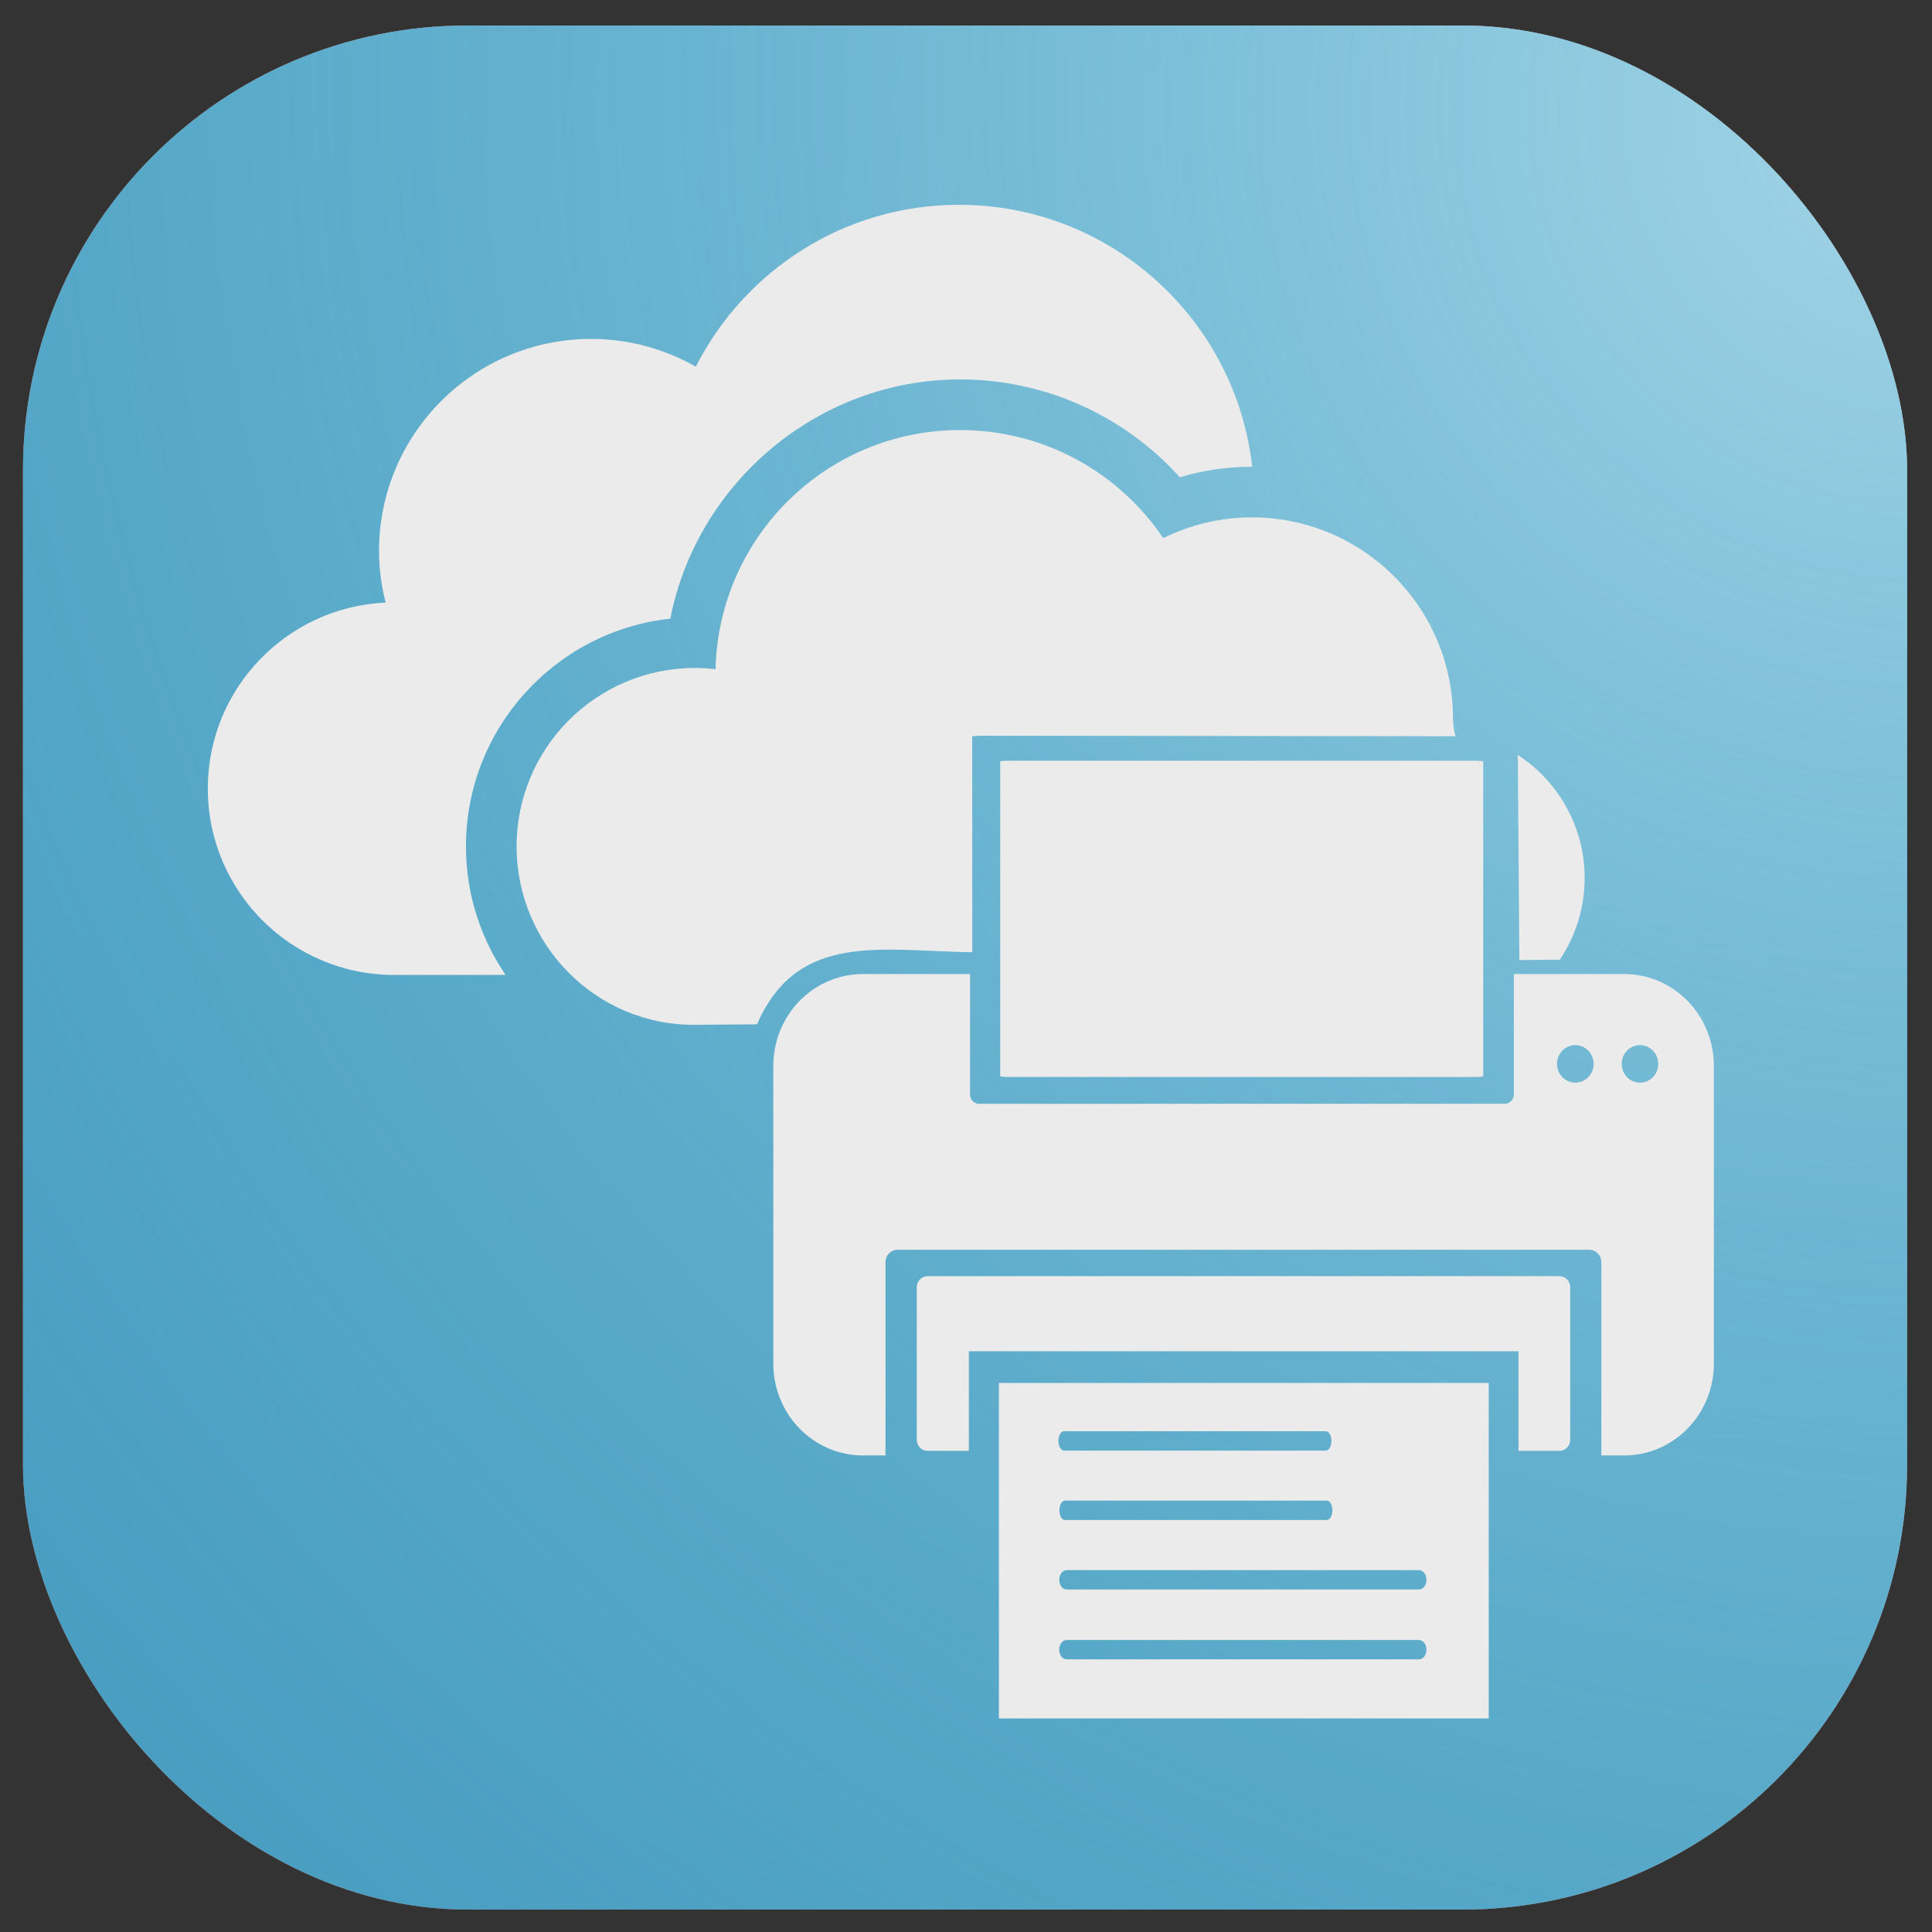 <?xml version="1.0" encoding="UTF-8" standalone="no"?>
<!-- Created with Inkscape (http://www.inkscape.org/) -->

<svg
   xmlns:dc="http://purl.org/dc/elements/1.1/"
   xmlns:cc="http://creativecommons.org/ns#"
   xmlns:rdf="http://www.w3.org/1999/02/22-rdf-syntax-ns#"
   xmlns:svg="http://www.w3.org/2000/svg"
   xmlns="http://www.w3.org/2000/svg"
   xmlns:xlink="http://www.w3.org/1999/xlink"
   xmlns:sodipodi="http://sodipodi.sourceforge.net/DTD/sodipodi-0.dtd"
   xmlns:inkscape="http://www.inkscape.org/namespaces/inkscape"
   width="254mm"
   height="254mm"
   viewBox="0 0 254 254"
   version="1.1"
   id="svg8"
   inkscape:version="0.92.4 (5da689c313, 2019-01-14)"
   sodipodi:docname="onedrive-print.svg">
  <rect x="0" y="0" width="254" height="254" fill="#333333" stroke="none"/>
  <defs
     id="defs2">
    <linearGradient
       inkscape:collect="always"
       id="linearGradient833-1">
      <stop
         style="stop-color:#e6aba2;stop-opacity:1"
         offset="0"
         id="stop829" />
      <stop
         style="stop-color:#c54637;stop-opacity:0.17"
         offset="1"
         id="stop831" />
    </linearGradient>
    <radialGradient
       inkscape:collect="always"
       xlink:href="#linearGradient833-1"
       id="radialGradient832"
       cx="192.313"
       cy="87.23"
       fx="192.313"
       fy="87.23"
       r="123.85"
       gradientTransform="matrix(4.06,0.082,-0.068,3.289,-547.566,-228.402)"
       gradientUnits="userSpaceOnUse" />
    <radialGradient
       inkscape:collect="always"
       xlink:href="#linearGradient833-1-4"
       id="radialGradient835"
       gradientUnits="userSpaceOnUse"
       gradientTransform="matrix(2.391,-2.351,2.42,2.464,-446.612,299.19)"
       cx="198.669"
       cy="92.159"
       fx="198.669"
       fy="92.159"
       r="123.85" />
    <linearGradient
       inkscape:collect="always"
       id="linearGradient833-1-4">
      <stop
         style="stop-color:#a2d4e6;stop-opacity:1"
         offset="0"
         id="stop829-1" />
      <stop
         style="stop-color:#379fc5;stop-opacity:0.169"
         offset="1"
         id="stop831-7" />
    </linearGradient>
  </defs>
  <sodipodi:namedview
     id="base"
     pagecolor="#ffffff"
     bordercolor="#666666"
     borderopacity="1.0"
     inkscape:pageopacity="0.0"
     inkscape:pageshadow="2"
     inkscape:zoom="0.35"
     inkscape:cx="-174.16373"
     inkscape:cy="453.66337"
     inkscape:document-units="mm"
     inkscape:current-layer="layer1"
     showgrid="true"
     inkscape:window-width="1920"
     inkscape:window-height="1001"
     inkscape:window-x="-9"
     inkscape:window-y="-9"
     inkscape:window-maximized="1"
     inkscape:pagecheckerboard="false"
     inkscape:snap-nodes="false">
    <inkscape:grid
       type="xygrid"
       id="grid918"
       spacingx="1.852"
       spacingy="1.852" />
  </sodipodi:namedview>
  <g
     inkscape:label="Layer 1"
     inkscape:groupmode="layer"
     id="layer1"
     transform="translate(0,-43)">
    <rect
       style="fill:#c54637;fill-opacity:0.995;stroke-width:0.377"
       id="rect12"
       width="247.7"
       height="247.7"
       x="3.024"
       y="46.352"
       rx="58.459" />
    <rect
       style="fill:url(#radialGradient832);fill-opacity:1;stroke-width:0.377"
       id="rect12-1"
       width="247.7"
       height="247.7"
       x="3.024"
       y="46.352"
       rx="58.459" />
    <rect
       style="fill:#379dc5;fill-opacity:0.906;stroke-width:0.377"
       id="rect12-8"
       width="247.7"
       height="247.7"
       x="3.024"
       y="46.352"
       rx="58.459" />
    <rect
       style="fill:url(#radialGradient835);fill-opacity:1;stroke-width:0.377"
       id="rect12-1-6"
       width="247.7"
       height="247.7"
       x="3.024"
       y="46.352"
       rx="58.459" />
    <path
       style="opacity:1;fill:#ebebeb;fill-opacity:1;stroke:none;stroke-width:2.613;stroke-miterlimit:4;stroke-dasharray:none;stroke-opacity:1"
       d="m 131.324,224.817 v 44.107 h 64.399 v -44.107 z m 8.565,6.345 h 34.419 c 0.408,0 0.736,0.569 0.736,1.274 0,0.706 -0.328,1.273 -0.736,1.273 h -34.419 c -0.408,0 -0.736,-0.567 -0.736,-1.273 0,-0.706 0.328,-1.274 0.736,-1.274 z m 0.127,9.122 h 34.418 c 0.408,0 0.736,0.568 0.736,1.274 0,0.706 -0.328,1.273 -0.736,1.273 h -34.418 c -0.408,0 -0.736,-0.568 -0.736,-1.273 0,-0.706 0.328,-1.274 0.736,-1.274 z m 0.233,9.14 h 46.3 c 0.548,0 0.989,0.569 0.989,1.274 0,0.706 -0.441,1.273 -0.989,1.273 h -46.3 c -0.548,0 -0.99,-0.568 -0.99,-1.273 0,-0.705 0.442,-1.274 0.99,-1.274 z m -0.003,9.183 h 4.5e-4 46.299 c 0.548,0 0.99,0.569 0.99,1.274 0,0.706 -0.442,1.274 -0.99,1.274 h -46.299 c -0.548,0 -0.99,-0.568 -0.99,-1.274 0,-0.705 0.441,-1.274 0.989,-1.274 z"
       id="path836"
       inkscape:connector-curvature="0" />
    <path
       style="opacity:1;fill:#ebebeb;fill-opacity:1;stroke:none;stroke-width:2.629;stroke-miterlimit:4;stroke-dasharray:none;stroke-opacity:1"
       d="m 121.948,210.777 c -0.788,0 -1.421,0.653 -1.421,1.464 v 20.041 c 0,0.811 0.633,1.464 1.421,1.464 h 5.428 v -13.099 h 72.261 v 13.099 h 5.379 c 0.787,0 1.421,-0.653 1.421,-1.464 V 212.241 c 0,-0.811 -0.634,-1.464 -1.421,-1.464 z"
       id="rect4922"
       inkscape:connector-curvature="0" />
    <path
       style="fill:#ebebeb;fill-opacity:1;stroke-width:1.626"
       d="m 475.771,101.6 c -57.058,0 -106.383,32.696 -130.557,80.316 -15.343,-8.72 -33.019,-13.773 -51.932,-13.773 -58.119,0 -105.242,47.125 -105.242,105.256 0,8.834 1.209,17.357 3.26,25.547 -49.064,2.261 -88.195,42.629 -88.195,92.264 0,51.065 41.405,92.471 92.471,92.471 h 55.254 c -12.389,-18.196 -19.652,-40.157 -19.652,-63.777 -0.002,-58.525 44.469,-106.85 101.377,-112.975 13.193,-67.323 73.204,-118.688 143.785,-118.688 41.926,0 81.379,17.851 109,48.559 11.549,-3.484 23.506,-5.238 35.699,-5.238 h 0.195 c -8.202,-73.116 -70.175,-129.961 -145.463,-129.961 z m 0.568,111.754 C 410.204,213.354 356.508,266.247 355,332 c -3.347,-0.383 -6.732,-0.615 -10.189,-0.615 -48.892,0 -88.521,39.628 -88.521,88.518 0,48.894 39.631,88.921 88.521,88.52 l 30.753,-0.253 c 20.195,-46.276 61.674,-36.358 106.805,-35.75 l -0.052,-107.001 c -1.1e-4,-0.232 2.321,-0.421 5.205,-0.418 l 234.598,0.253 c -0.539,-1.343 -1.248,-5.409 -1.258,-8.754 0,-55.142 -44.691,-99.824 -99.82,-99.824 -15.786,0 -30.674,3.77 -43.939,10.291 C 555.274,234.613 518.291,213.354 476.34,213.354 Z M 753,374.539 l 0.772,101.765 c 5.872,-0.042 11.798,-0.154 20.05,-0.154 7.787,-11.592 12.334,-25.542 12.334,-40.559 h 0.008 c 0,-25.581 -13.208,-48.065 -33.164,-61.053 z"
       transform="matrix(0.265,0,0,0.265,0,43)"
       id="path235"
       inkscape:connector-curvature="0"
       sodipodi:nodetypes="scsscsscccscscsccsssccssccscscccccccc" />
    <path
       style="opacity:1;fill:#ebebeb;fill-opacity:1;stroke:none;stroke-width:2.638;stroke-miterlimit:4;stroke-dasharray:none;stroke-opacity:0.194"
       d="m 113.466,171.058 c -6.538,0 -11.801,5.401 -11.801,12.11 v 39.068 c 0,6.708 5.263,12.11 11.801,12.11 h 2.949 v -25.398 c 0,-0.909 0.712,-1.64 1.598,-1.64 h 90.919 c 0.885,0 1.598,0.731 1.598,1.64 v 25.398 h 2.991 c 6.538,0 11.801,-5.401 11.801,-12.11 v -39.068 c 0,-6.709 -5.263,-12.11 -11.801,-12.11 h -14.496 v 15.816 c 0,0.69 -0.541,1.245 -1.214,1.245 h -69.067 c -0.673,0 -1.214,-0.555 -1.214,-1.245 v -15.816 z m 93.64,9.345 a 2.404,2.467 0 0 1 2.404,2.467 2.404,2.467 0 0 1 -2.404,2.467 2.404,2.467 0 0 1 -2.404,-2.467 2.404,2.467 0 0 1 2.404,-2.467 z m 8.503,0 a 2.404,2.467 0 0 1 2.404,2.467 2.404,2.467 0 0 1 -2.404,2.467 2.404,2.467 0 0 1 -2.404,-2.467 2.404,2.467 0 0 1 2.404,-2.467 z"
       id="rect4844-7"
       inkscape:connector-curvature="0" />
    <rect
       style="opacity:1;fill:#ebebeb;fill-opacity:1;stroke:none;stroke-width:2.818;stroke-miterlimit:4;stroke-dasharray:none;stroke-opacity:0.996"
       id="rect5004-1"
       width="63.5"
       height="41.58"
       x="131.498"
       y="143.013"
       rx="1.221"
       ry="0.095" />
  </g>
</svg>
